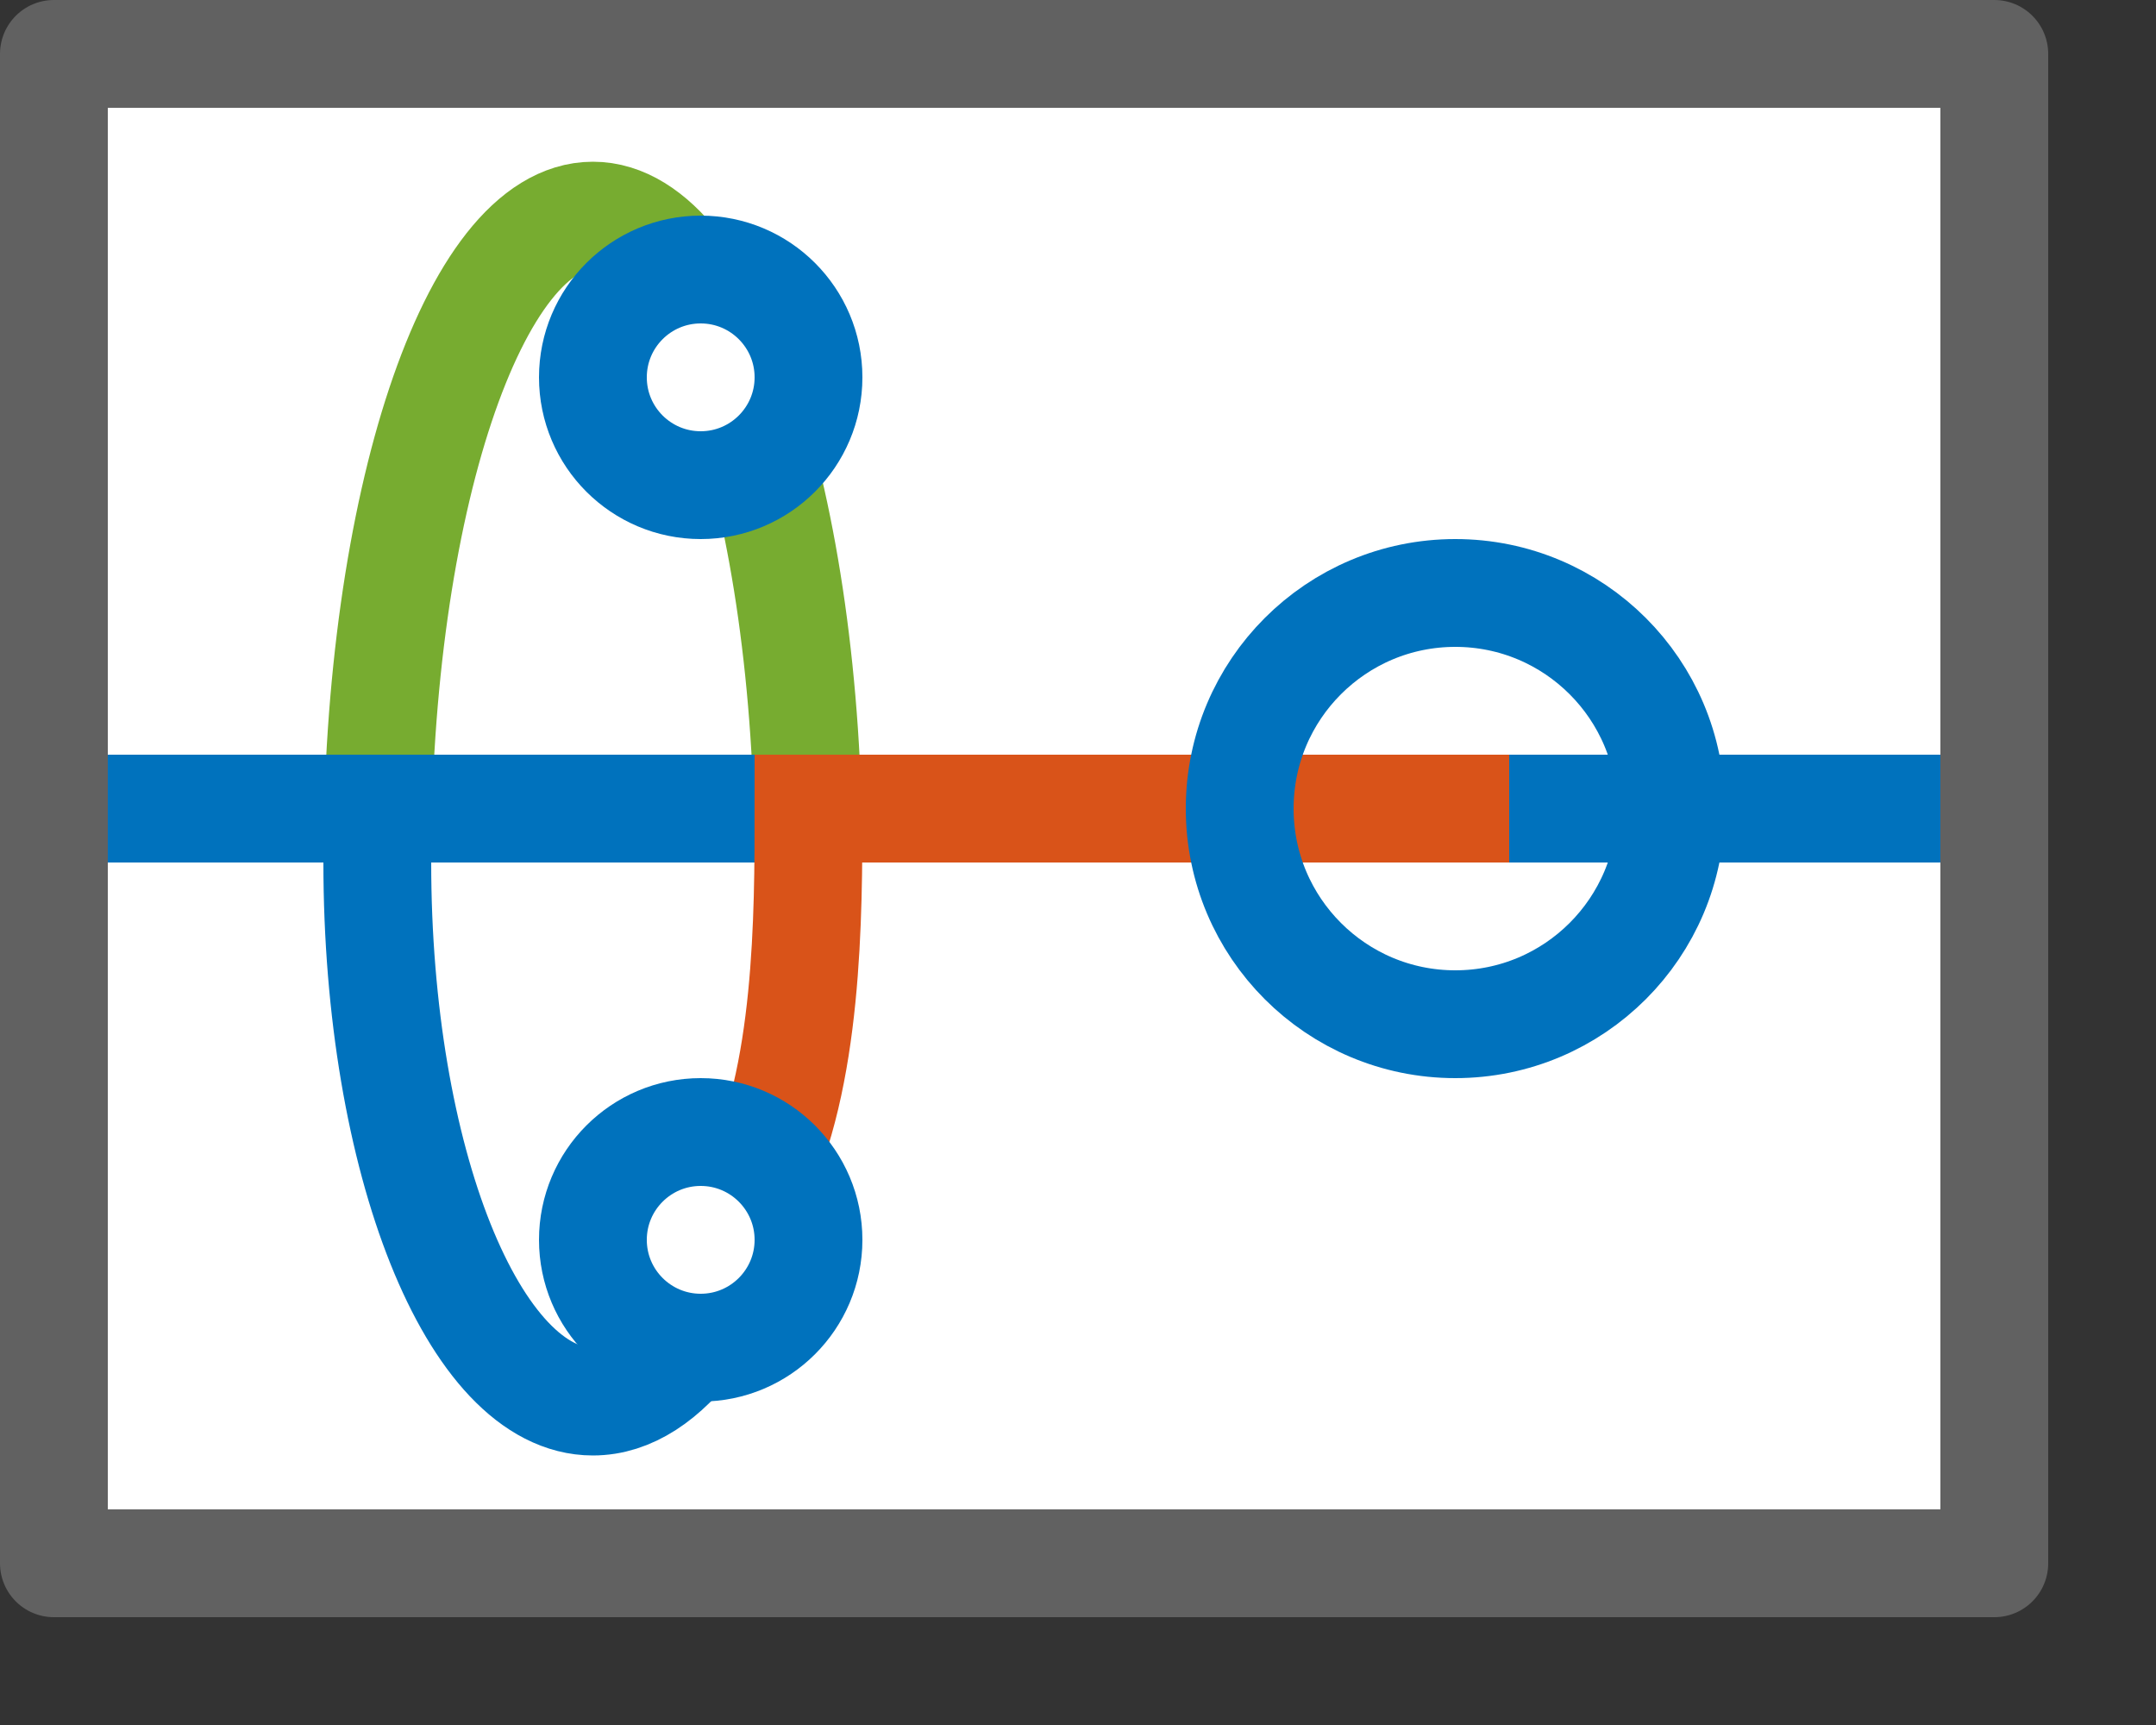 <svg width="20" height="16" viewBox="0 0 20 16" fill="none" xmlns="http://www.w3.org/2000/svg">
<rect x="0" y="0" width="20" height="16" fill="#333333" stroke="none"/>
<rect x="0.5" y="0.5" width="18" height="14" fill="white"/>
<path d="M3.5 8C3.5 10.761 4.395 13 5.5 13C6.19 13 6.798 12.127 7.158 10.798" stroke="#0072BD"/>
<path d="M7.5 8C7.5 4.686 6.605 2 5.5 2C4.395 2 3.5 4.686 3.5 8" stroke="#77AC30"/>
<circle cx="6.5" cy="3.5" r="1" fill="white" stroke="#0072BD"/>
<path d="M19 7.5C17.832 7.5 6.514 7.5 1 7.5" stroke="#0072BD"/>
<path d="M14 7.5H7.5C7.5 8.5 7.5 10 7 11" stroke="#D95319"/>
<circle cx="6.5" cy="11.5" r="1" fill="white" stroke="#0072BD"/>
<circle cx="13.5" cy="7.5" r="2" stroke="#0072BD"/>
<rect x="0.5" y="0.5" width="18" height="14" stroke="#616161" stroke-linejoin="round"/>

</svg>
